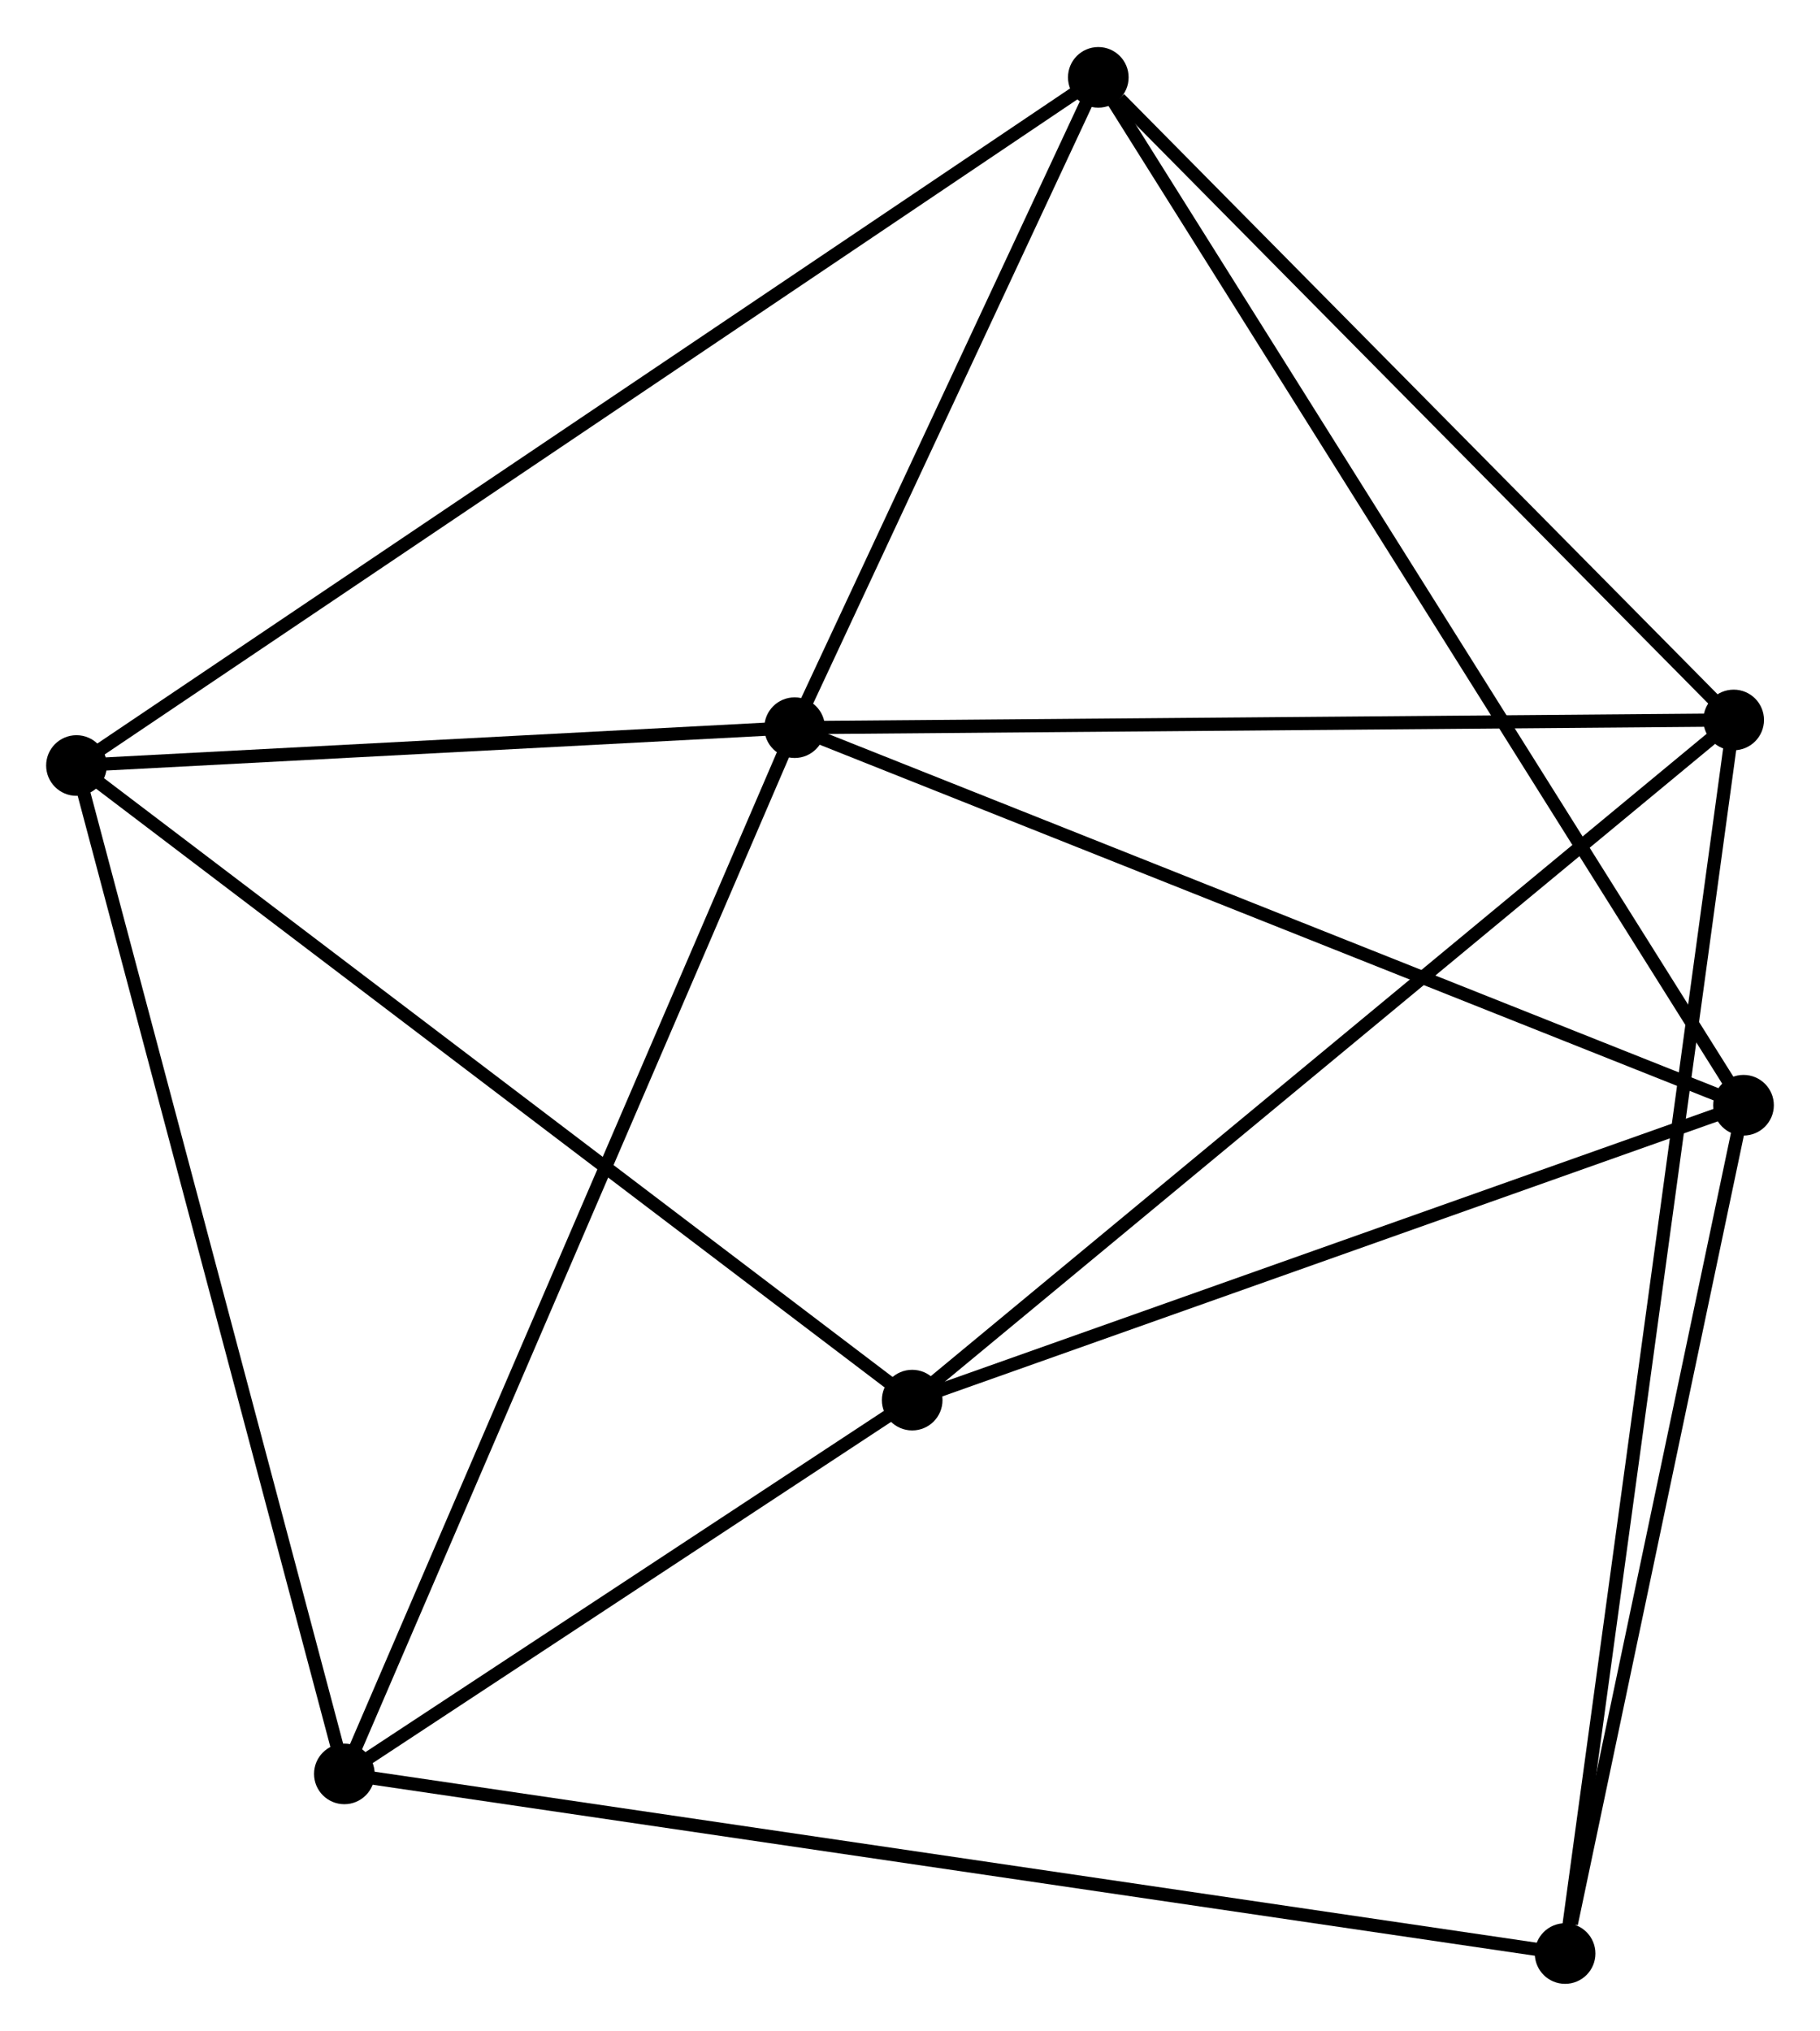 <?xml version="1.0" encoding="UTF-8" standalone="no"?>
<!DOCTYPE svg PUBLIC "-//W3C//DTD SVG 1.1//EN"
 "http://www.w3.org/Graphics/SVG/1.1/DTD/svg11.dtd">
<!-- Generated by graphviz version 2.36.0 (20140111.2315)
 -->
<!-- Title: %3 Pages: 1 -->
<svg width="138pt" height="154pt"
 viewBox="0.00 0.00 138.06 153.93" xmlns="http://www.w3.org/2000/svg" xmlns:xlink="http://www.w3.org/1999/xlink">
<g id="graph0" class="graph" transform="scale(1 1) rotate(0) translate(4 149.93)">
<title>%3</title>
<!-- 0 -->
<g id="node1" class="node"><title>0</title>
<ellipse fill="black" stroke="black" cx="56.278" cy="-94.796" rx="1.8" ry="1.8"/>
</g>
<!-- 2 -->
<g id="node2" class="node"><title>2</title>
<ellipse fill="black" stroke="black" cx="79.314" cy="-144.13" rx="1.8" ry="1.8"/>
</g>
<!-- 0&#45;&#45;2 -->
<g id="edge1" class="edge"><title>0&#45;&#45;2</title>
<path fill="none" stroke="black" d="M57.044,-96.437C60.542,-103.928 74.969,-134.825 78.521,-142.432"/>
</g>
<!-- 3 -->
<g id="node3" class="node"><title>3</title>
<ellipse fill="black" stroke="black" cx="22.121" cy="-15.428" rx="1.8" ry="1.8"/>
</g>
<!-- 0&#45;&#45;3 -->
<g id="edge2" class="edge"><title>0&#45;&#45;3</title>
<path fill="none" stroke="black" d="M55.564,-93.138C51.157,-82.898 27.674,-28.331 22.95,-17.353"/>
</g>
<!-- 4 -->
<g id="node4" class="node"><title>4</title>
<ellipse fill="black" stroke="black" cx="127.512" cy="-95.381" rx="1.8" ry="1.8"/>
</g>
<!-- 0&#45;&#45;4 -->
<g id="edge3" class="edge"><title>0&#45;&#45;4</title>
<path fill="none" stroke="black" d="M58.333,-94.813C68.735,-94.898 115.482,-95.282 125.584,-95.365"/>
</g>
<!-- 5 -->
<g id="node5" class="node"><title>5</title>
<ellipse fill="black" stroke="black" cx="128.259" cy="-66.154" rx="1.8" ry="1.8"/>
</g>
<!-- 0&#45;&#45;5 -->
<g id="edge4" class="edge"><title>0&#45;&#45;5</title>
<path fill="none" stroke="black" d="M58.057,-94.088C68.016,-90.125 116.746,-70.735 126.542,-66.837"/>
</g>
<!-- 6 -->
<g id="node6" class="node"><title>6</title>
<ellipse fill="black" stroke="black" cx="1.8" cy="-91.925" rx="1.8" ry="1.8"/>
</g>
<!-- 0&#45;&#45;6 -->
<g id="edge5" class="edge"><title>0&#45;&#45;6</title>
<path fill="none" stroke="black" d="M54.465,-94.7C46.194,-94.264 12.076,-92.466 3.675,-92.024"/>
</g>
<!-- 2&#45;&#45;4 -->
<g id="edge10" class="edge"><title>2&#45;&#45;4</title>
<path fill="none" stroke="black" d="M80.918,-142.508C88.366,-134.974 119.506,-103.478 126.229,-96.679"/>
</g>
<!-- 2&#45;&#45;5 -->
<g id="edge11" class="edge"><title>2&#45;&#45;5</title>
<path fill="none" stroke="black" d="M80.337,-142.501C86.706,-132.353 120.889,-77.895 127.242,-67.773"/>
</g>
<!-- 2&#45;&#45;6 -->
<g id="edge12" class="edge"><title>2&#45;&#45;6</title>
<path fill="none" stroke="black" d="M77.695,-143.04C67.608,-136.246 13.472,-99.786 3.41,-93.009"/>
</g>
<!-- 3&#45;&#45;6 -->
<g id="edge13" class="edge"><title>3&#45;&#45;6</title>
<path fill="none" stroke="black" d="M21.619,-17.319C18.807,-27.902 5.05,-79.69 2.285,-90.1"/>
</g>
<!-- 7 -->
<g id="node8" class="node"><title>7</title>
<ellipse fill="black" stroke="black" cx="114.724" cy="-1.8" rx="1.8" ry="1.8"/>
</g>
<!-- 3&#45;&#45;7 -->
<g id="edge14" class="edge"><title>3&#45;&#45;7</title>
<path fill="none" stroke="black" d="M24.055,-15.143C36.107,-13.37 100.78,-3.852 112.801,-2.083"/>
</g>
<!-- 4&#45;&#45;7 -->
<g id="edge15" class="edge"><title>4&#45;&#45;7</title>
<path fill="none" stroke="black" d="M127.245,-93.426C125.581,-81.248 116.65,-15.891 114.99,-3.744"/>
</g>
<!-- 5&#45;&#45;7 -->
<g id="edge16" class="edge"><title>5&#45;&#45;7</title>
<path fill="none" stroke="black" d="M127.868,-64.297C125.926,-55.065 117.319,-14.14 115.198,-4.053"/>
</g>
<!-- 1 -->
<g id="node7" class="node"><title>1</title>
<ellipse fill="black" stroke="black" cx="65.196" cy="-43.783" rx="1.8" ry="1.8"/>
</g>
<!-- 1&#45;&#45;3 -->
<g id="edge6" class="edge"><title>1&#45;&#45;3</title>
<path fill="none" stroke="black" d="M63.345,-42.565C56.26,-37.901 30.907,-21.212 23.917,-16.61"/>
</g>
<!-- 1&#45;&#45;4 -->
<g id="edge7" class="edge"><title>1&#45;&#45;4</title>
<path fill="none" stroke="black" d="M66.736,-45.059C75.283,-52.135 116.814,-86.523 125.797,-93.961"/>
</g>
<!-- 1&#45;&#45;5 -->
<g id="edge8" class="edge"><title>1&#45;&#45;5</title>
<path fill="none" stroke="black" d="M67.015,-44.428C76.224,-47.695 117.609,-62.376 126.552,-65.548"/>
</g>
<!-- 1&#45;&#45;6 -->
<g id="edge9" class="edge"><title>1&#45;&#45;6</title>
<path fill="none" stroke="black" d="M63.629,-44.973C54.934,-51.576 12.683,-83.66 3.545,-90.6"/>
</g>
</g>
</svg>
